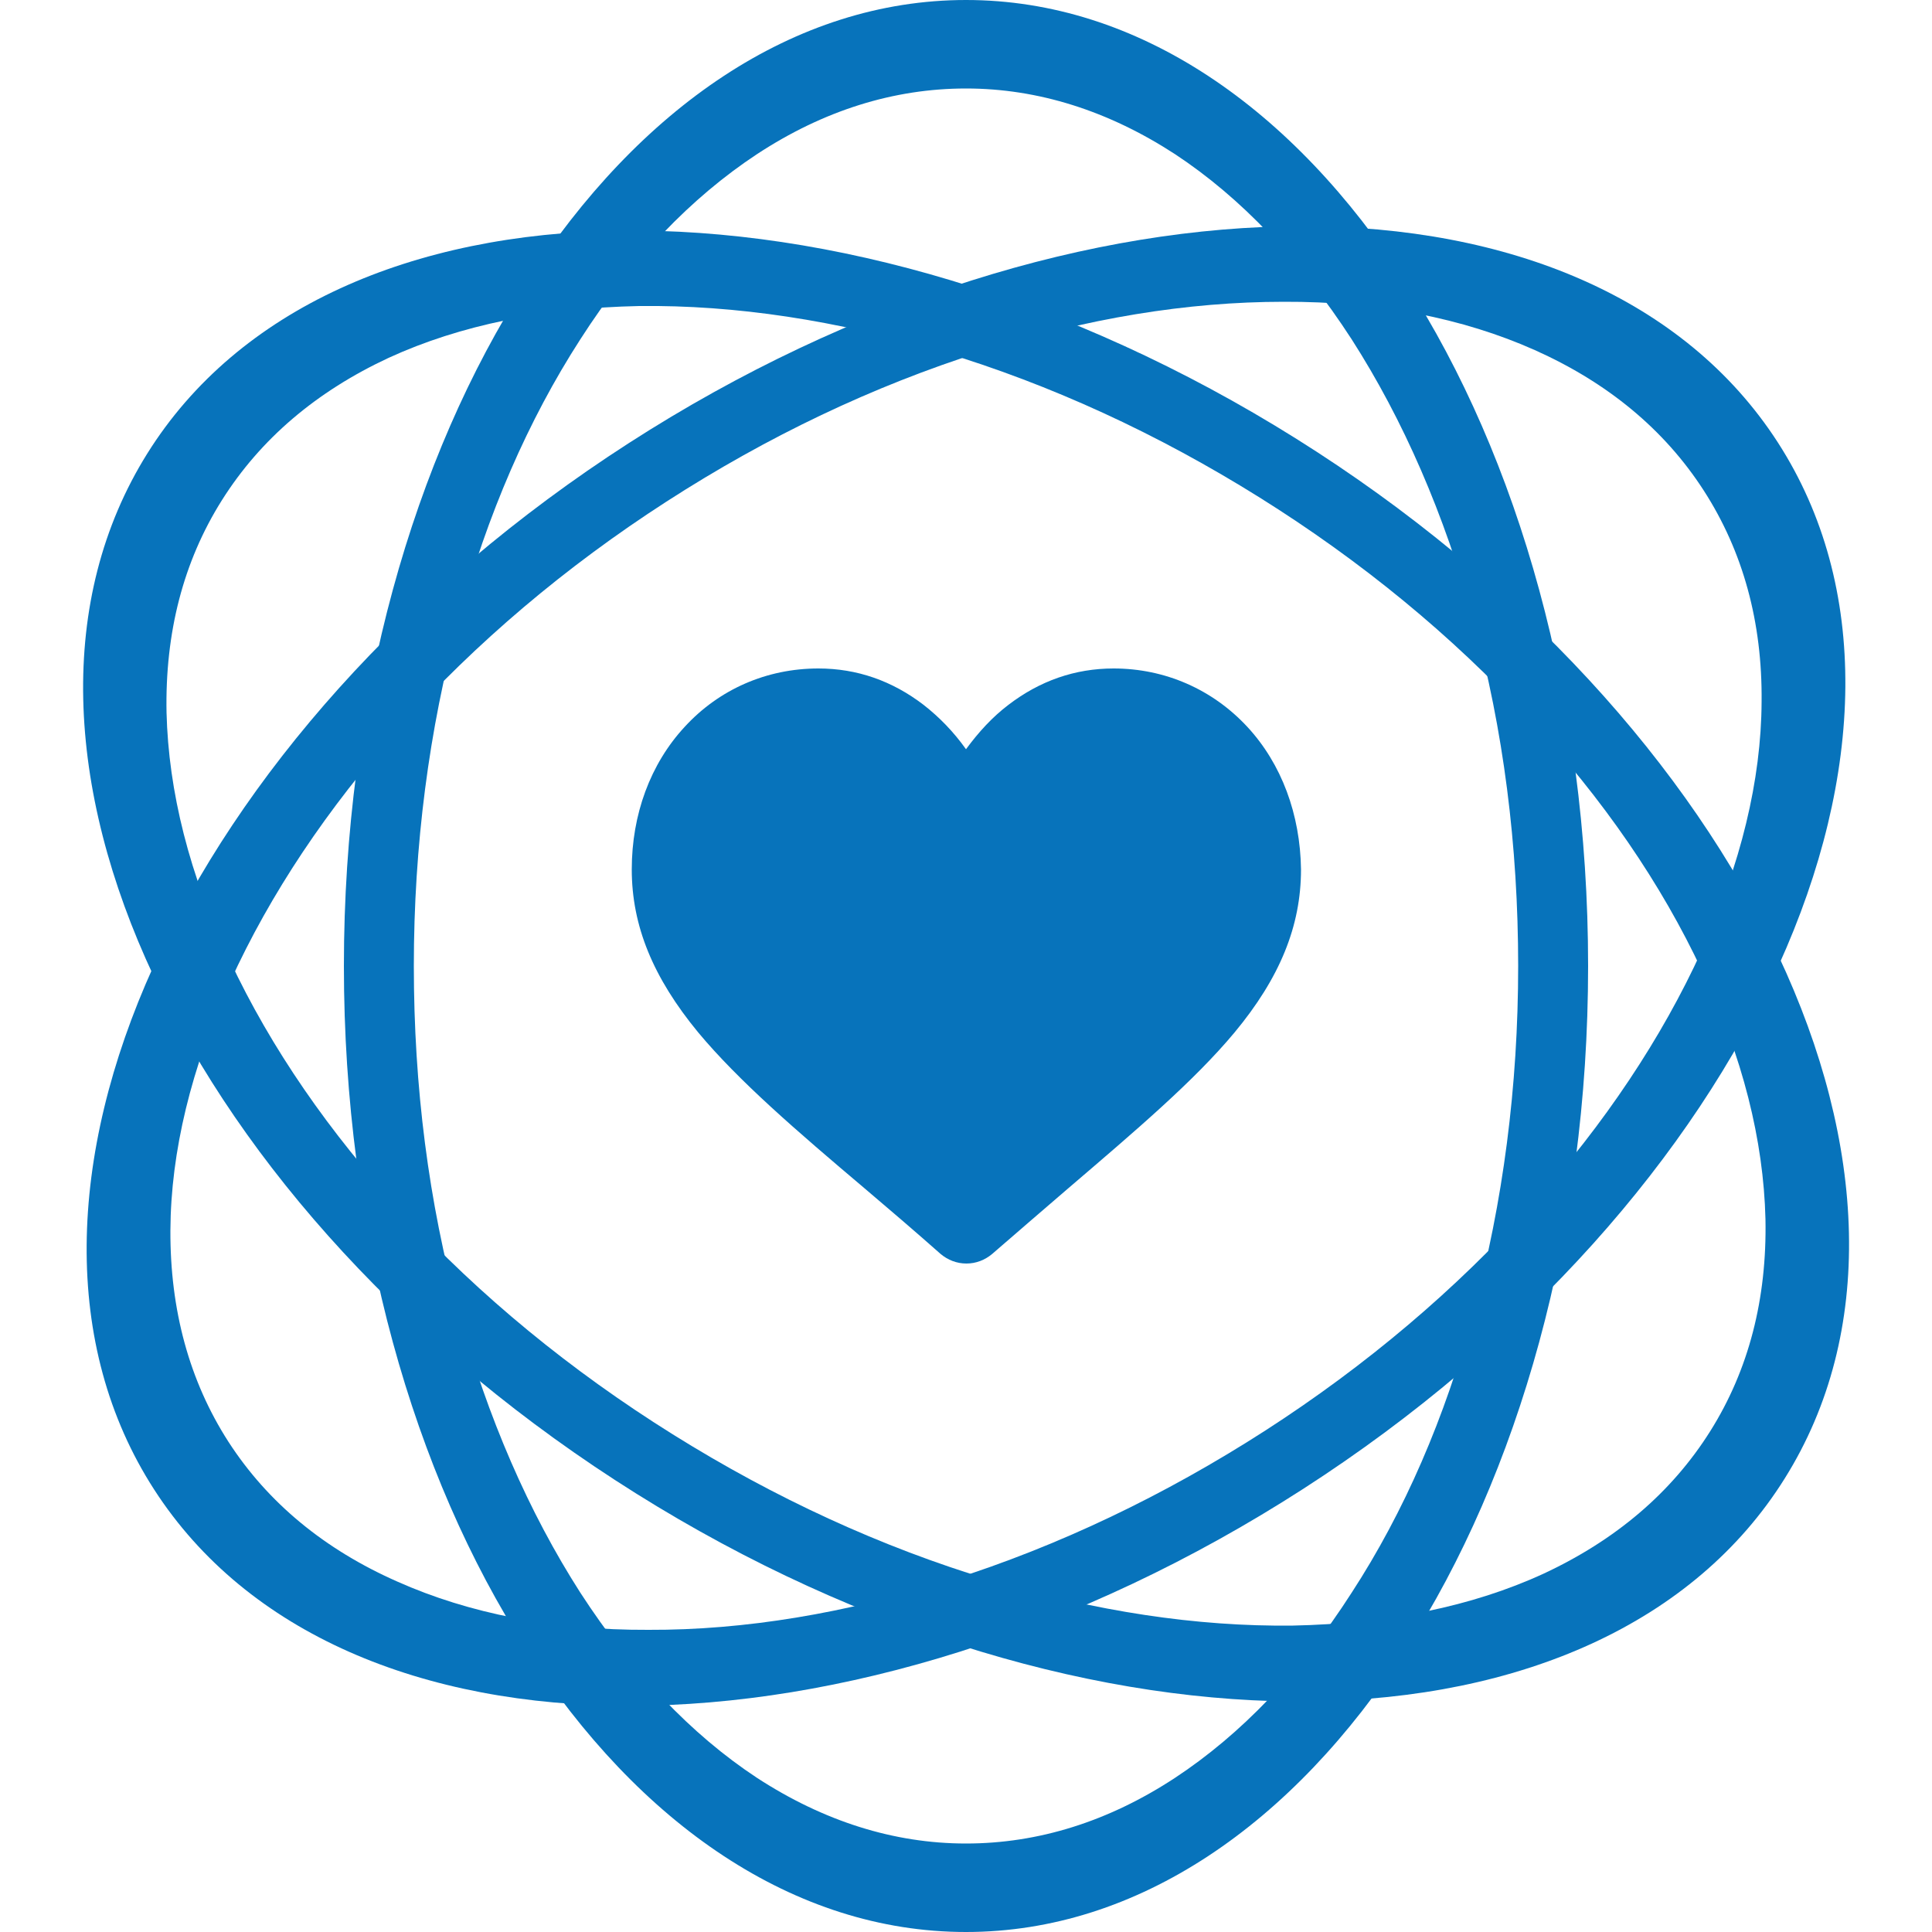 <?xml version="1.0" encoding="utf-8"?>
<!-- Generator: Adobe Illustrator 24.0.0, SVG Export Plug-In . SVG Version: 6.00 Build 0)  -->
<svg version="1.1" id="Layer_1" xmlns="http://www.w3.org/2000/svg" xmlns:xlink="http://www.w3.org/1999/xlink" x="0px" y="0px"
	 viewBox="0 0 500 500" style="enable-background:new 0 0 500 500;" xml:space="preserve">
<style type="text/css">
	.st0{fill:url(#SVGID_1_);}
	.st1{fill:url(#SVGID_2_);}
	.st2{fill:url(#SVGID_3_);}
	.st3{fill:url(#SVGID_4_);}
</style>
<g>
	<linearGradient id="SVGID_1_" gradientUnits="userSpaceOnUse" x1="28.832" y1="41.934" x2="450.832" y2="438.934">
		<stop  offset="0" style="stop-color:#0773bb"/>
		<stop  offset="1" style="stop-color:#0773bb"/>
	</linearGradient>
	<path class="st0" d="M250,0C161.1,0,89,111.9,89,250s72.1,250,161,250s161-111.9,161-250S338.9,0,250,0z M349.8,412.2
		c-13.2,20.6-28.7,36.7-45.7,47.9c-17.2,11.3-35.4,17-54.1,17s-36.9-5.8-54.1-17c-17-11.2-32.4-27.4-45.7-47.9
		c-13.4-20.9-24-45.3-31.5-72.6c-7.8-28.4-11.6-58.5-11.6-89.6s3.9-61.2,11.6-89.6c7.4-27.3,18-51.7,31.5-72.6
		c13.2-20.6,28.7-36.7,45.7-47.9c17.2-11.3,35.4-17,54.1-17s36.9,5.8,54.1,17c17,11.2,32.4,27.4,45.7,47.9
		c13.4,20.9,24,45.3,31.5,72.6c7.8,28.4,11.6,58.5,11.6,89.6c0,31.1-3.9,61.2-11.6,89.6C374,366.9,363.4,391.3,349.8,412.2z"/>
	<linearGradient id="SVGID_2_" gradientUnits="userSpaceOnUse" x1="28.832" y1="41.934" x2="450.832" y2="438.934">
		<stop  offset="0" style="stop-color:#0773bb"/>
		<stop  offset="1" style="stop-color:#0773bb"/>
	</linearGradient>
	<path class="st1" d="M460.1,114.5c-48.2-74.7-181.3-74.6-297.4,0.2S-8.3,310.8,39.9,385.5s181.3,74.6,297.4-0.2
		S508.3,189.2,460.1,114.5z M167.8,421.8c-24.5,0.1-46.4-4.2-65-12.5C84,401,69.3,388.9,59.1,373.1C49,357.4,44,339,44.1,318.4
		c0.1-20.4,5.4-42,15.5-64.4c10.3-22.6,25.1-44.8,43.9-65.8c19.7-21.9,42.8-41.5,69-58.4S226,99.9,254.1,91
		c26.9-8.6,53.2-12.9,78.1-12.9c24.5-0.1,46.4,4.2,65,12.5c18.8,8.4,33.5,20.5,43.7,36.3s15.2,34.1,15,54.7
		c-0.1,20.4-5.4,42-15.5,64.4c-10.3,22.6-25.1,44.8-43.9,65.8c-19.7,21.9-42.8,41.5-69,58.4C301.4,387,274,400.1,245.9,409
		C219,417.5,192.7,421.9,167.8,421.8z"/>
	<linearGradient id="SVGID_3_" gradientUnits="userSpaceOnUse" x1="28.832" y1="41.934" x2="450.832" y2="438.934">
		<stop  offset="0" style="stop-color:#0773bb"/>
		<stop  offset="1" style="stop-color:#0773bb"/>
	</linearGradient>
	<path class="st2" d="M461.9,382.6c47.2-75.4-9.5-195.8-126.5-269.1S85.2,42,38.1,117.4s9.5,195.8,126.5,269.1
		S414.8,458,461.9,382.6z M59.5,248.6c-10.5-22.2-15.9-43.8-16.4-64.2c-0.4-20.6,4.3-39,14.3-54.9s24.5-28.2,43.2-36.9
		c18.5-8.5,40.4-12.9,64.8-13.4c24.9-0.3,51.2,3.7,78.3,11.8c28.2,8.5,55.8,21.2,82.2,37.7c26.4,16.5,49.9,35.8,69.8,57.4
		c19.2,20.7,34.3,42.7,44.8,65.2c10.5,22.2,15.9,43.8,16.4,64.2c0.4,20.6-4.3,39-14.3,54.9s-24.5,28.2-43.2,36.9
		c-18.5,8.5-40.4,12.9-64.8,13.4c-24.9,0.3-51.2-3.7-78.3-11.8c-28.2-8.5-55.8-21.2-82.2-37.7c-26.4-16.5-49.9-35.8-69.8-57.4
		C85.2,293.1,70.1,271.2,59.5,248.6z"/>
	<linearGradient id="SVGID_4_" gradientUnits="userSpaceOnUse" x1="40.446" y1="29.589" x2="462.445" y2="426.589">
		<stop  offset="0" style="stop-color:#0773bb"/>
		<stop  offset="1" style="stop-color:#0773bb"/>
	</linearGradient>
	<path class="st3" d="M322.8,188.1c-9-9.7-21.3-15.1-34.6-15.1c-10,0-19.1,3.2-27.2,9.4c-4.1,3.1-7.7,7-11,11.5
		c-3.2-4.5-6.9-8.3-11-11.5c-8.1-6.2-17.2-9.4-27.2-9.4c-13.4,0-25.7,5.4-34.6,15.1c-8.9,9.6-13.7,22.7-13.7,36.9
		c0,14.6,5.5,28,17.2,42.2c10.5,12.6,25.5,25.5,43,40.3c6,5.1,12.7,10.8,19.7,17c1.9,1.6,4.2,2.5,6.7,2.5s4.8-0.9,6.7-2.5
		c7-6.1,13.8-11.9,19.7-17c17.4-14.9,32.5-27.7,43-40.3c11.7-14.1,17.2-27.5,17.2-42.2C336.5,210.8,331.7,197.7,322.8,188.1z"/>
</g>
</svg>
